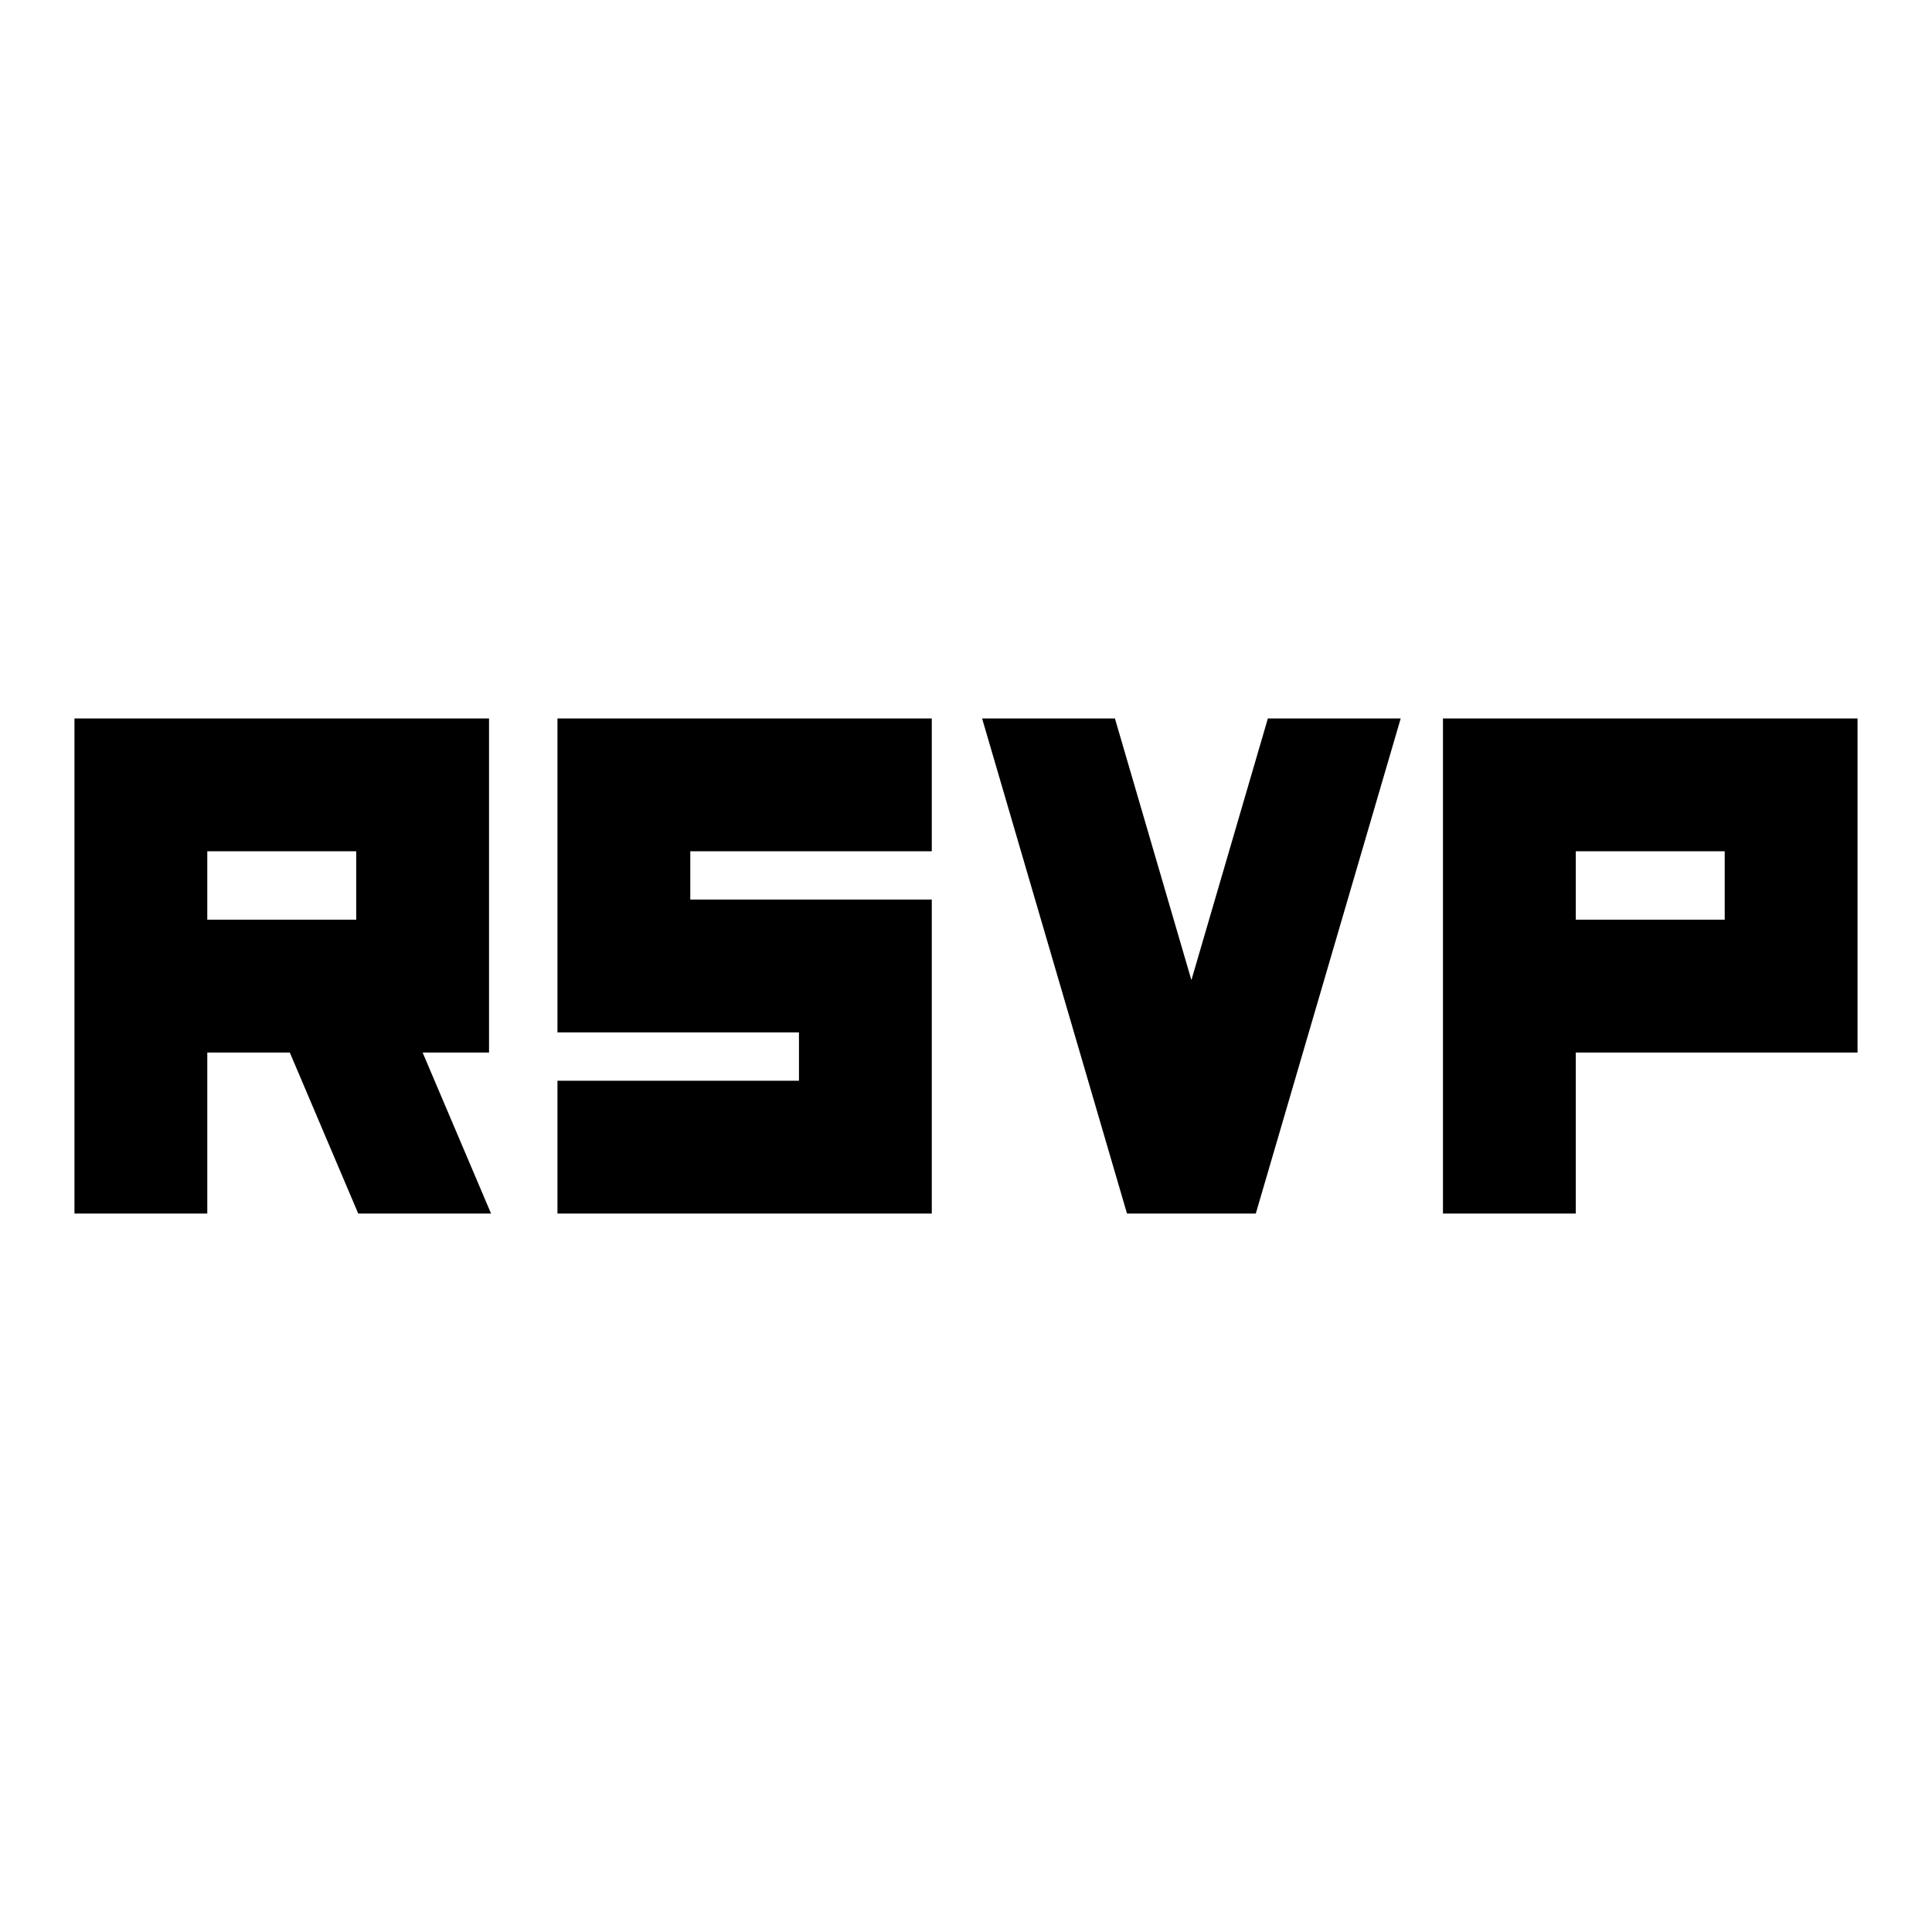 <svg xmlns="http://www.w3.org/2000/svg" height="24" width="24"><path d="m14 15.075-1.8-6.15h1.65l.95 3.25.95-3.25h1.65l-1.8 6.15Zm-13.075 0v-6.15h5.15v4.15H5.25l.85 2H4.45l-.85-2H2.575v2Zm1.65-3.65h1.85v-.85h-1.85Zm15.35 3.65v-6.15h5.15v4.15h-3.5v2Zm1.65-3.65h1.85v-.85h-1.85Zm-12.65 3.65v-1.65h3v-.6h-3v-3.9h4.65v1.65h-3v.6h3v3.9Z"/></svg>